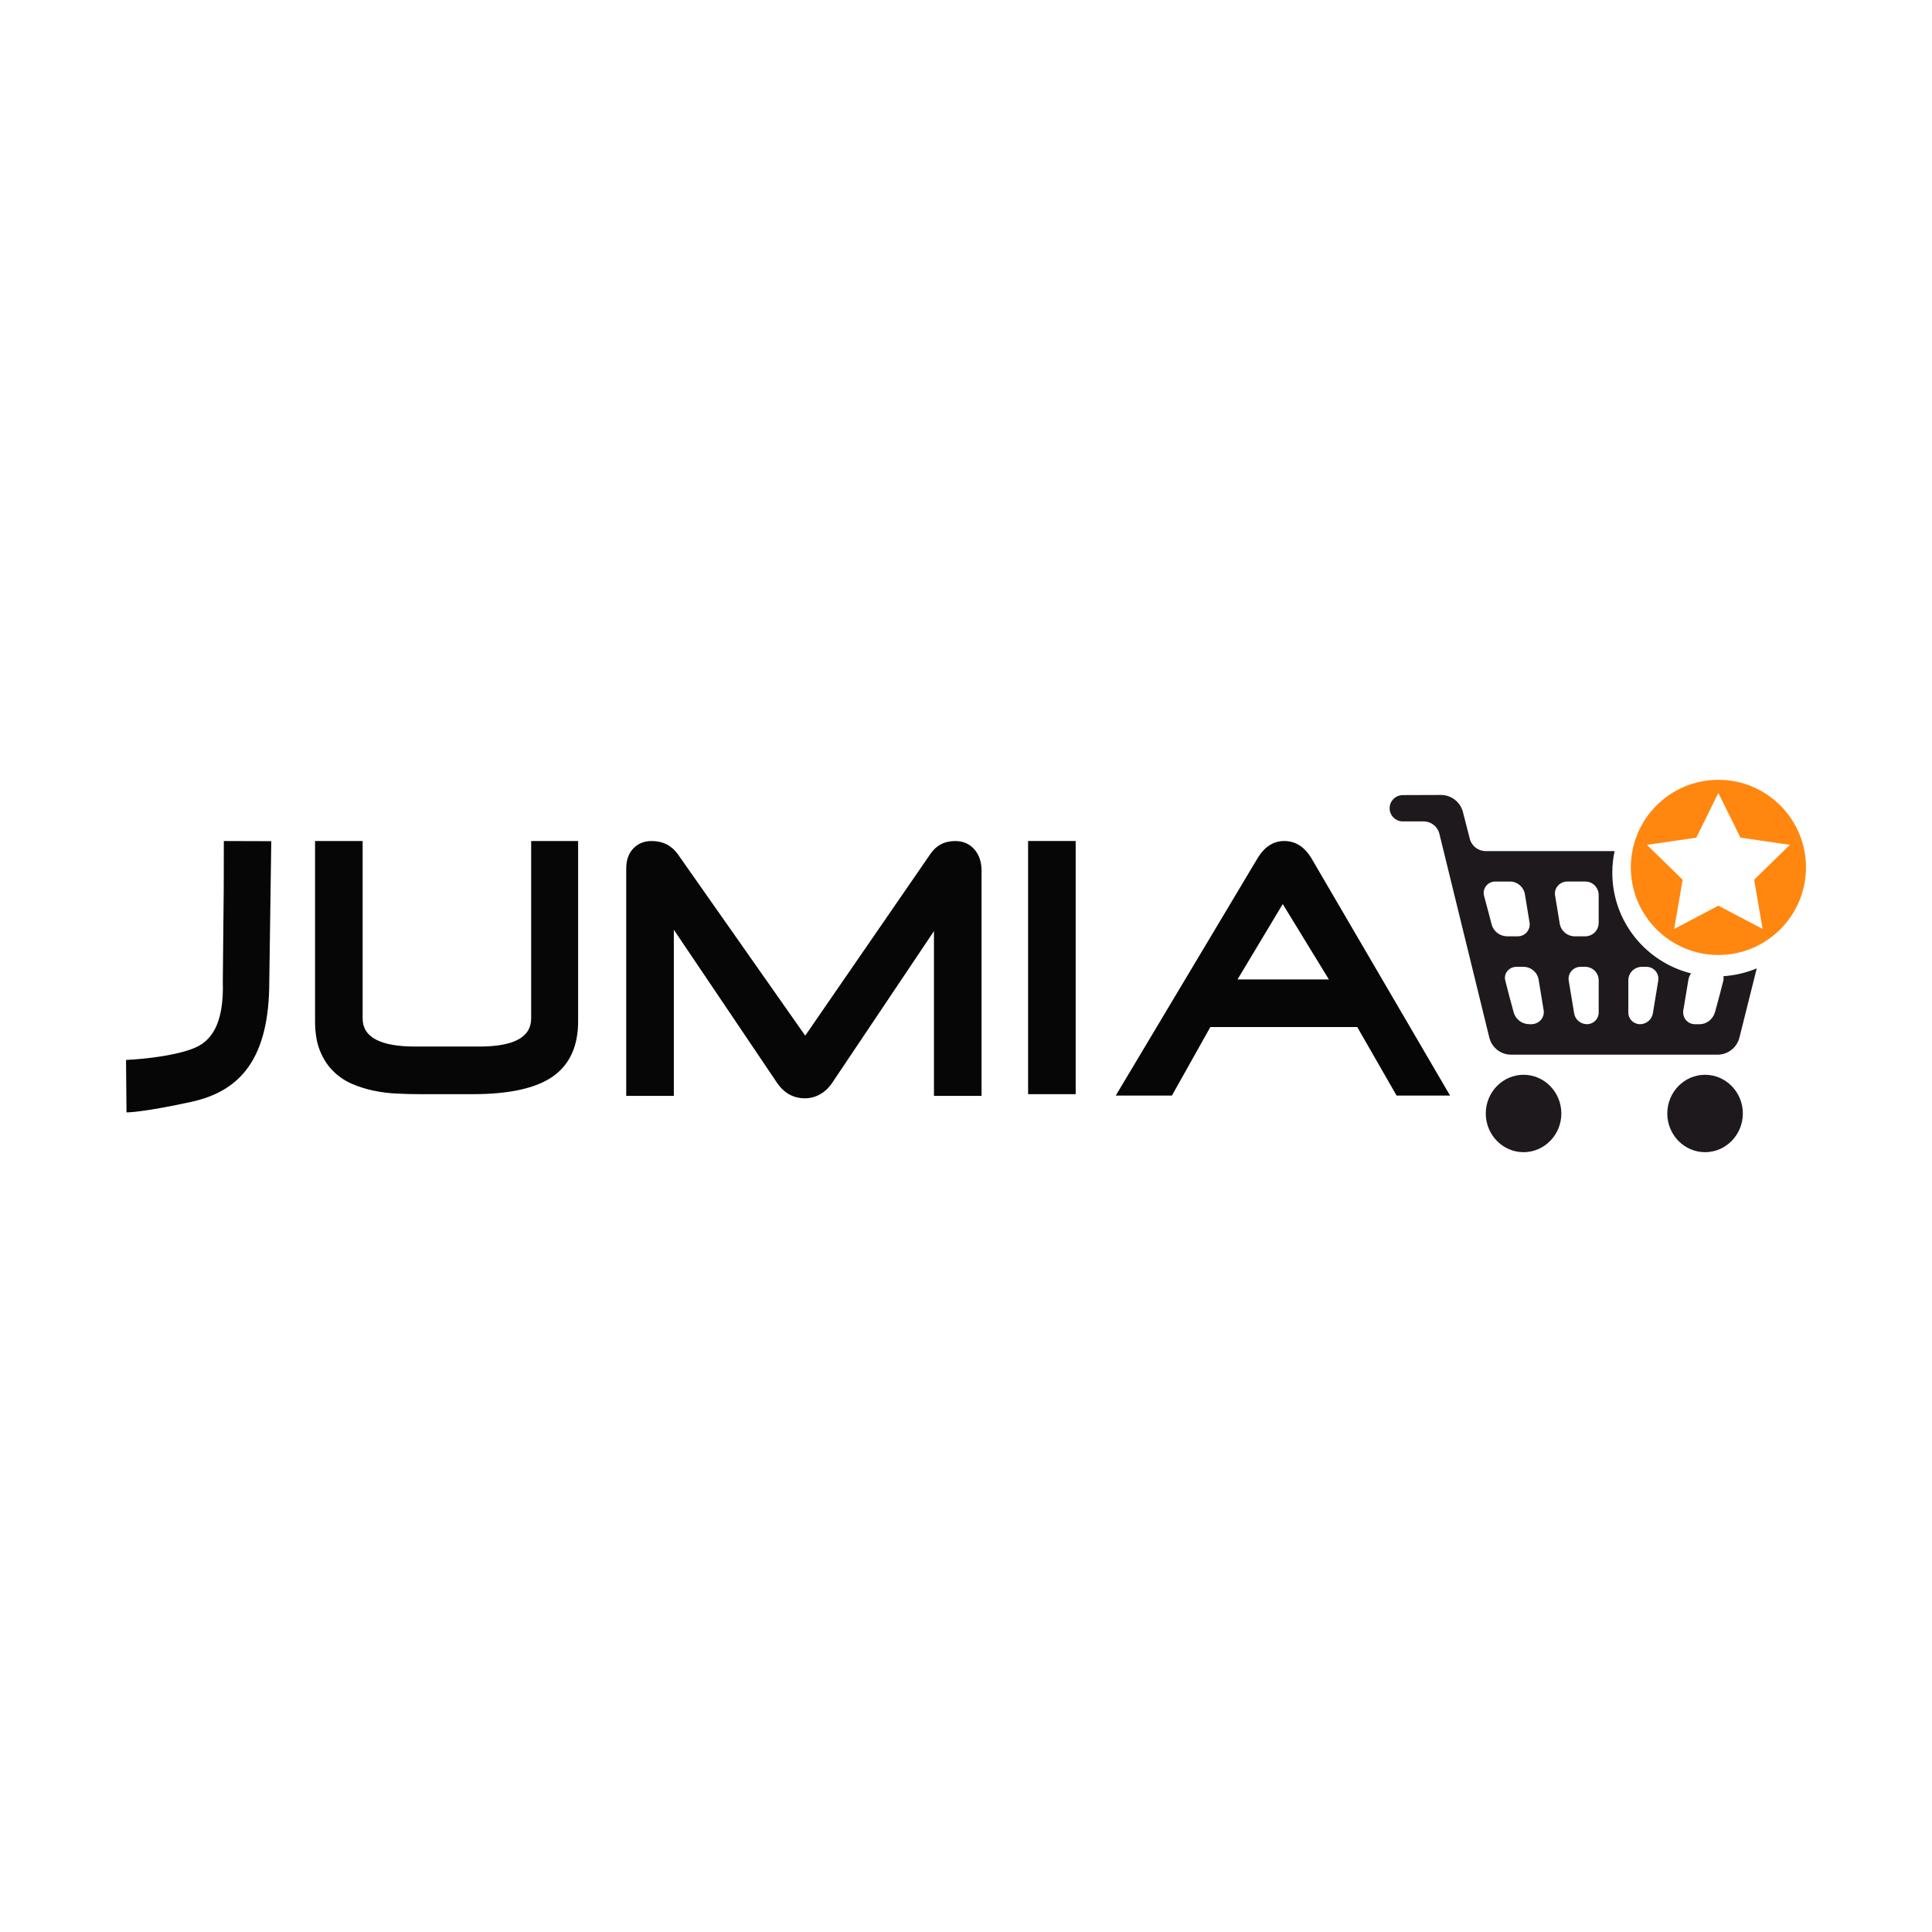 <?xml version="1.0" encoding="utf-8"?>
<!-- Generator: Adobe Illustrator 16.0.0, SVG Export Plug-In . SVG Version: 6.00 Build 0)  -->
<!DOCTYPE svg PUBLIC "-//W3C//DTD SVG 1.1//EN" "http://www.w3.org/Graphics/SVG/1.1/DTD/svg11.dtd">
<svg version="1.1" id="Layer_1" xmlns="http://www.w3.org/2000/svg" xmlns:xlink="http://www.w3.org/1999/xlink" x="0px" y="0px"
	  viewBox="0 0 3000 3000" enable-background="new 0 0 3000 3000" xml:space="preserve">
<g>
	<path fill="#1D191C" d="M2574.906,1522.856l-8.305,50.473c-1.615,9.854-10.01,17.026-19.975,17.026
		c-9.99,0-18.168-8.051-18.168-18.069v-50.064c0-11.541,9.4-20.925,20.961-20.925h7.18c5.477,0,10.627,2.366,14.162,6.537
		C2574.279,1511.959,2575.803,1517.462,2574.906,1522.856 M2482.42,1433.019c0,11.522-9.375,20.906-20.908,20.906h-16.102
		c-11.658,0-21.559-8.341-23.5-19.827l-7.215-43.71c-0.889-5.24,0.607-10.599,4.088-14.724c3.654-4.325,9.066-6.827,14.832-6.827
		h28.188c11.342,0,20.607,9.438,20.607,20.971v43.211H2482.42z M2482.42,1572.341c0,9.973-8.15,18.015-18.16,18.015
		c-9.945,0-18.369-7.117-19.98-17.026l-8.361-50.473c-0.852-5.403,0.617-10.897,4.152-15.022c3.564-4.171,8.678-6.537,14.145-6.537
		h7.307c11.523,0,20.908,9.374,20.908,20.925v50.119H2482.42z M2392.863,1583.492c-3.672,4.37-9.176,6.872-15.014,6.872h-2.992
		c-11.488,0-21.533-7.606-24.48-18.513l-1.758-6.519c-3.129-11.397-7-25.84-11.27-42.912c-1.279-4.959-0.154-10.218,3.037-14.279
		c3.373-4.279,8.623-6.836,14.152-6.836h11.098c11.713,0,21.551,8.351,23.527,19.838l7.814,47.671
		C2397.83,1574.019,2396.354,1579.421,2392.863,1583.492 M2316.18,1435.321c-3.201-12.621-6.238-23.719-8.885-33.582l-2.893-10.798
		c-1.369-5.204-0.264-10.708,3.047-15.023c3.408-4.515,8.641-7.071,14.369-7.071h22.965c11.523,0,21.188,8.404,23.102,19.873
		l7.189,43.654c0.871,5.403-0.607,10.844-4.17,15.022c-3.527,4.181-8.686,6.528-14.107,6.528h-16.156
		C2329.035,1453.925,2318.953,1446.264,2316.18,1435.321 M2675.941,1523.047c-4.244,16.945-8.168,31.27-11.262,42.666l-1.395,5.204
		c-3.074,11.486-12.92,19.447-23.918,19.447h-7.77c-5.195,0-10.117-2.313-13.527-6.283c-3.572-4.161-5.096-9.764-4.205-15.267
		l7.924-47.671c0.598-3.591,2.074-6.872,4.078-9.675c-70.199-17.534-122.277-80.754-122.277-156.376
		c0-11.487,1.232-22.684,3.564-33.527h-200.195c-11.65,0-21.777-7.852-24.678-19.193l-10.645-41.488
		c-3.971-15.566-17.996-26.464-34.244-26.464l-59.111,0.199c-11.242,0.045-20.455,9.175-20.455,20.472
		c0,11.243,9.213,20.373,20.4,20.373h32.303c11.715,0,21.77,7.905,24.553,19.202l77.508,316.415
		c3.826,15.712,17.797,26.619,33.898,26.619h320.459c16.146,0,30.137-10.898,34.072-26.619l26.863-107.418
		c-16.066,6.818-33.492,10.898-51.732,12.222C2676.521,1518.196,2676.521,1520.645,2675.941,1523.047"/>
	<path fill="#FF8710" d="M2736.93,1442.429l-68.668-36.084l-68.559,36.084l13.072-76.447l-55.449-54.099l76.666-11.143l34.26-69.521
		l34.371,69.521l76.719,11.143l-55.531,54.099L2736.93,1442.429z M2668.334,1210.893c-75.088,0-135.994,60.881-135.994,135.949
		c0,75.07,60.906,136.042,135.994,136.042c75.043,0,135.969-60.972,135.969-136.042
		C2804.303,1271.773,2743.387,1210.893,2668.334,1210.893"/>
	<path fill="#1D191C" d="M2365.773,1668.916c-32.35,0-58.66,26.954-58.66,60.1c0,33.138,26.301,60.092,58.66,60.092
		c32.355,0,58.668-26.954,58.668-60.092C2424.441,1695.87,2398.129,1668.916,2365.773,1668.916"/>
	<path fill="#1D191C" d="M2647.617,1668.916c-32.33,0-58.658,26.954-58.658,60.1c0,33.138,26.318,60.092,58.658,60.092
		c32.322,0,58.65-26.954,58.65-60.092C2706.268,1695.87,2679.949,1668.916,2647.617,1668.916"/>
	<path fill="#070606" d="M858.719,1671.373c-26.021,18.404-67.662,27.643-124.834,27.643h-80.826
		c-11.034,0-22.811-0.235-35.359-0.843c-12.512-0.48-24.815-1.959-36.927-4.452c-12.085-2.503-23.645-6.138-34.662-10.897
		c-11.005-4.814-20.716-11.45-29.111-19.991c-8.477-8.45-15.187-18.903-20.227-31.379c-5.032-12.421-7.552-27.688-7.552-45.749
		v-279.76h73.881v275.49c0,29.121,27.29,43.645,81.824,43.645h99.357c53.637,0,80.51-14.533,80.51-43.645v-275.49h72.92v279.76
		C897.705,1624.399,884.694,1652.923,858.719,1671.373"/>
	<path fill="#070606" d="M1450.253,1701.672V1445.82l-157.728,235.163c-5.503,8.113-11.931,14.251-19.266,18.322
		c-7.343,4.071-15.159,6.138-23.327,6.138c-18.097,0-32.629-8.195-43.609-24.452l-160.004-237.275v257.956h-73.927v-352.617
		c0-13.5,3.69-23.999,11.061-31.614c7.316-7.662,16.836-11.496,28.459-11.496c17.181,0,30.653,6.735,40.472,20.236l197.955,281.963
		l193.893-281.42c9.185-13.844,22.177-20.779,39.049-20.779c12.23,0,22.113,4.333,29.593,12.819
		c7.533,8.45,11.287,19.639,11.287,33.474v349.435H1450.253z"/>
	<rect x="1596.42" y="1305.898" fill="#070606" width="73.891" height="393.117"/>
	<path fill="#070606" d="M1991.84,1403.797l-70.227,117.047h141.859L1991.84,1403.797z M2168.598,1701.173l-61.045-106.384H1879.4
		l-59.658,106.384h-87.199l220.285-368.665c10.725-17.724,24.516-26.572,41.307-26.572c17.143,0,31.088,8.648,41.813,26.074
		l215.68,369.163H2168.598z"/>
	<path fill="#070606" d="M418.15,1523.682c0,119.948-44.697,170.565-121.063,187.256c-76.375,16.7-100.646,16.401-100.646,16.401
		l-0.744-81.442c30.373-1.624,76.176-6.583,105.133-18.16c26.456-10.554,47.263-36.148,45.141-104.055l1.442-144.092l0.145-73.654
		l73.682,0.244L418.15,1523.682z"/>
</g>
</svg>
